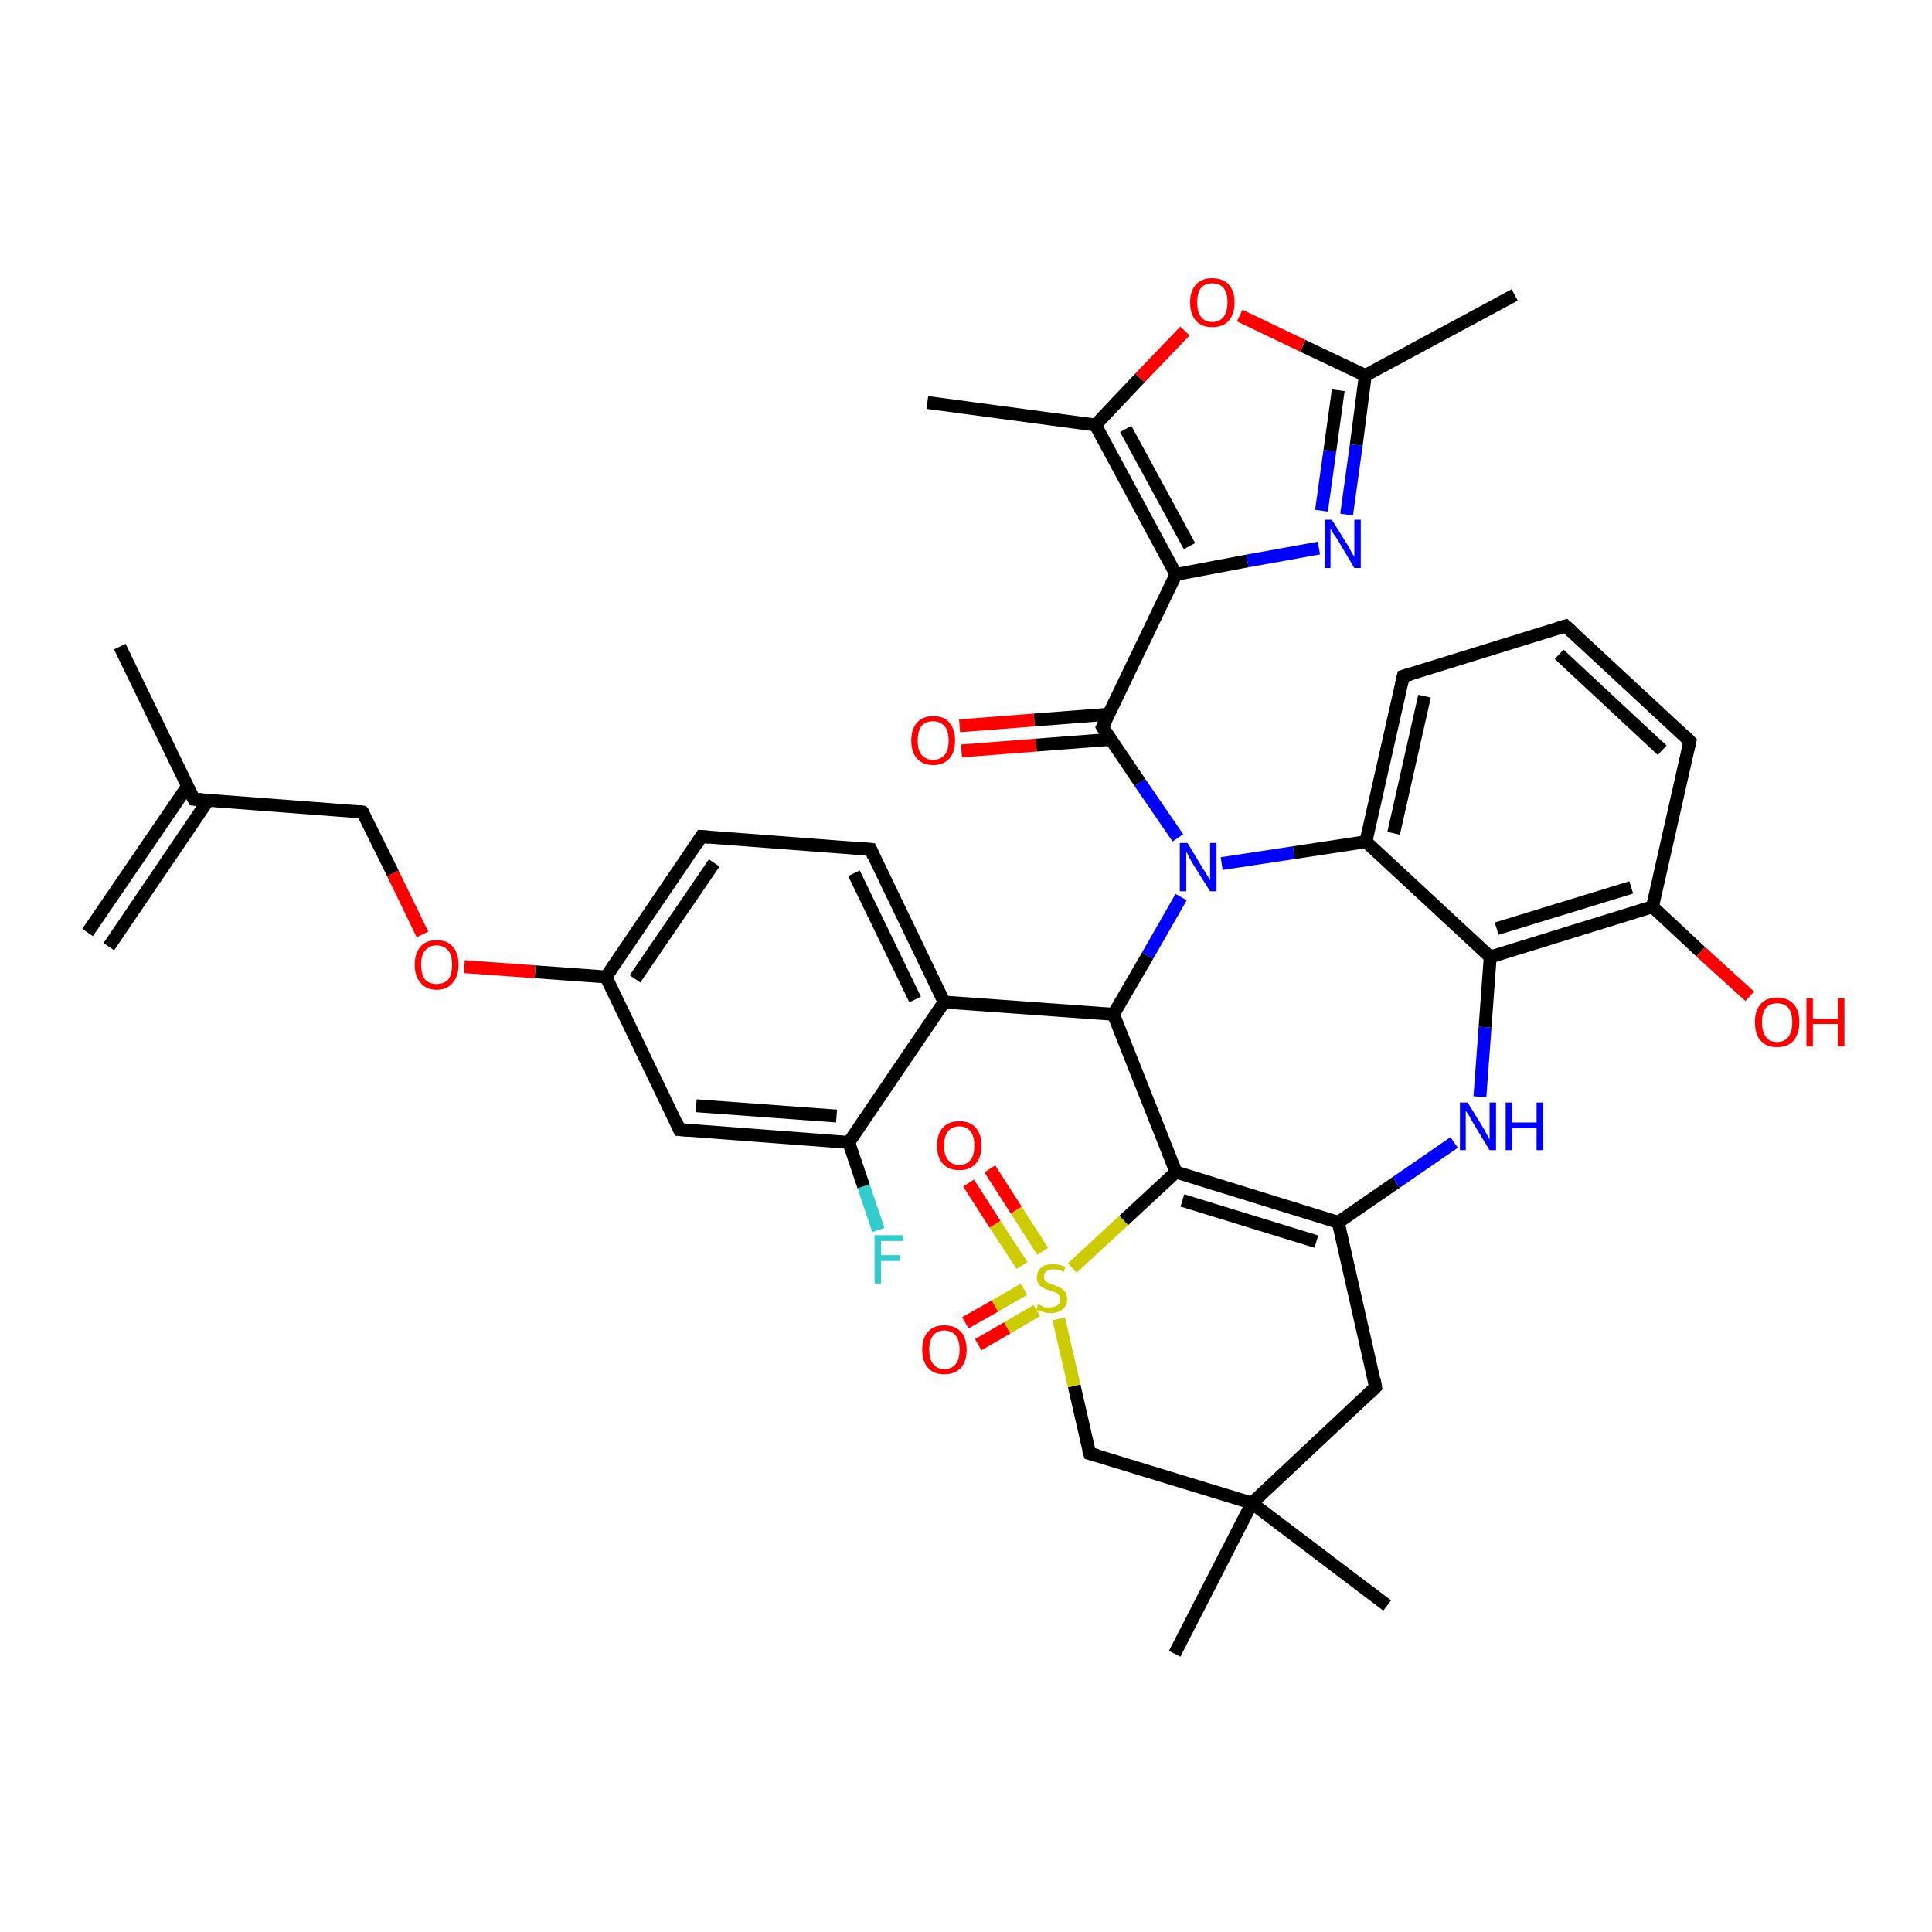 <?xml version='1.0' encoding='iso-8859-1'?>
<svg version='1.1' baseProfile='full'
              xmlns='http://www.w3.org/2000/svg'
                      xmlns:rdkit='http://www.rdkit.org/xml'
                      xmlns:xlink='http://www.w3.org/1999/xlink'
                  xml:space='preserve'
width='300px' height='300px' viewBox='0 0 300 300'>
<!-- END OF HEADER -->
<rect style='opacity:1.0;fill:#FFFFFF;stroke:none' width='300.0' height='300.0' x='0.0' y='0.0'> </rect>
<path class='bond-0 atom-0 atom-1' d='M 136.4,191.0 L 134.1,184.2' style='fill:none;fill-rule:evenodd;stroke:#33CCCC;stroke-width:2.0px;stroke-linecap:butt;stroke-linejoin:miter;stroke-opacity:1' />
<path class='bond-0 atom-0 atom-1' d='M 134.1,184.2 L 131.8,177.4' style='fill:none;fill-rule:evenodd;stroke:#000000;stroke-width:2.0px;stroke-linecap:butt;stroke-linejoin:miter;stroke-opacity:1' />
<path class='bond-1 atom-1 atom-2' d='M 131.8,177.4 L 105.5,175.4' style='fill:none;fill-rule:evenodd;stroke:#000000;stroke-width:2.0px;stroke-linecap:butt;stroke-linejoin:miter;stroke-opacity:1' />
<path class='bond-1 atom-1 atom-2' d='M 129.9,173.3 L 108.1,171.7' style='fill:none;fill-rule:evenodd;stroke:#000000;stroke-width:2.0px;stroke-linecap:butt;stroke-linejoin:miter;stroke-opacity:1' />
<path class='bond-2 atom-2 atom-3' d='M 105.5,175.4 L 94.1,151.7' style='fill:none;fill-rule:evenodd;stroke:#000000;stroke-width:2.0px;stroke-linecap:butt;stroke-linejoin:miter;stroke-opacity:1' />
<path class='bond-3 atom-3 atom-4' d='M 94.1,151.7 L 83.1,150.9' style='fill:none;fill-rule:evenodd;stroke:#000000;stroke-width:2.0px;stroke-linecap:butt;stroke-linejoin:miter;stroke-opacity:1' />
<path class='bond-3 atom-3 atom-4' d='M 83.1,150.9 L 72.1,150.1' style='fill:none;fill-rule:evenodd;stroke:#FF0000;stroke-width:2.0px;stroke-linecap:butt;stroke-linejoin:miter;stroke-opacity:1' />
<path class='bond-4 atom-4 atom-5' d='M 65.6,145.1 L 61.0,135.6' style='fill:none;fill-rule:evenodd;stroke:#FF0000;stroke-width:2.0px;stroke-linecap:butt;stroke-linejoin:miter;stroke-opacity:1' />
<path class='bond-4 atom-4 atom-5' d='M 61.0,135.6 L 56.3,126.1' style='fill:none;fill-rule:evenodd;stroke:#000000;stroke-width:2.0px;stroke-linecap:butt;stroke-linejoin:miter;stroke-opacity:1' />
<path class='bond-5 atom-5 atom-6' d='M 56.3,126.1 L 30.1,124.1' style='fill:none;fill-rule:evenodd;stroke:#000000;stroke-width:2.0px;stroke-linecap:butt;stroke-linejoin:miter;stroke-opacity:1' />
<path class='bond-6 atom-6 atom-7' d='M 29.1,122.1 L 13.6,144.8' style='fill:none;fill-rule:evenodd;stroke:#000000;stroke-width:2.0px;stroke-linecap:butt;stroke-linejoin:miter;stroke-opacity:1' />
<path class='bond-6 atom-6 atom-7' d='M 32.3,124.3 L 16.9,147.0' style='fill:none;fill-rule:evenodd;stroke:#000000;stroke-width:2.0px;stroke-linecap:butt;stroke-linejoin:miter;stroke-opacity:1' />
<path class='bond-7 atom-6 atom-8' d='M 30.1,124.1 L 18.6,100.4' style='fill:none;fill-rule:evenodd;stroke:#000000;stroke-width:2.0px;stroke-linecap:butt;stroke-linejoin:miter;stroke-opacity:1' />
<path class='bond-8 atom-3 atom-9' d='M 94.1,151.7 L 108.9,129.9' style='fill:none;fill-rule:evenodd;stroke:#000000;stroke-width:2.0px;stroke-linecap:butt;stroke-linejoin:miter;stroke-opacity:1' />
<path class='bond-8 atom-3 atom-9' d='M 98.6,152.0 L 110.9,134.0' style='fill:none;fill-rule:evenodd;stroke:#000000;stroke-width:2.0px;stroke-linecap:butt;stroke-linejoin:miter;stroke-opacity:1' />
<path class='bond-9 atom-9 atom-10' d='M 108.9,129.9 L 135.2,131.9' style='fill:none;fill-rule:evenodd;stroke:#000000;stroke-width:2.0px;stroke-linecap:butt;stroke-linejoin:miter;stroke-opacity:1' />
<path class='bond-10 atom-10 atom-11' d='M 135.2,131.9 L 146.6,155.6' style='fill:none;fill-rule:evenodd;stroke:#000000;stroke-width:2.0px;stroke-linecap:butt;stroke-linejoin:miter;stroke-opacity:1' />
<path class='bond-10 atom-10 atom-11' d='M 132.6,135.6 L 142.1,155.2' style='fill:none;fill-rule:evenodd;stroke:#000000;stroke-width:2.0px;stroke-linecap:butt;stroke-linejoin:miter;stroke-opacity:1' />
<path class='bond-11 atom-11 atom-12' d='M 146.6,155.6 L 172.9,157.5' style='fill:none;fill-rule:evenodd;stroke:#000000;stroke-width:2.0px;stroke-linecap:butt;stroke-linejoin:miter;stroke-opacity:1' />
<path class='bond-12 atom-12 atom-13' d='M 172.9,157.5 L 182.6,182.0' style='fill:none;fill-rule:evenodd;stroke:#000000;stroke-width:2.0px;stroke-linecap:butt;stroke-linejoin:miter;stroke-opacity:1' />
<path class='bond-13 atom-13 atom-14' d='M 182.6,182.0 L 207.8,189.8' style='fill:none;fill-rule:evenodd;stroke:#000000;stroke-width:2.0px;stroke-linecap:butt;stroke-linejoin:miter;stroke-opacity:1' />
<path class='bond-13 atom-13 atom-14' d='M 183.6,186.4 L 204.4,192.8' style='fill:none;fill-rule:evenodd;stroke:#000000;stroke-width:2.0px;stroke-linecap:butt;stroke-linejoin:miter;stroke-opacity:1' />
<path class='bond-14 atom-14 atom-15' d='M 207.8,189.8 L 216.8,183.6' style='fill:none;fill-rule:evenodd;stroke:#000000;stroke-width:2.0px;stroke-linecap:butt;stroke-linejoin:miter;stroke-opacity:1' />
<path class='bond-14 atom-14 atom-15' d='M 216.8,183.6 L 225.8,177.4' style='fill:none;fill-rule:evenodd;stroke:#0000FF;stroke-width:2.0px;stroke-linecap:butt;stroke-linejoin:miter;stroke-opacity:1' />
<path class='bond-15 atom-15 atom-16' d='M 229.8,170.3 L 230.6,159.5' style='fill:none;fill-rule:evenodd;stroke:#0000FF;stroke-width:2.0px;stroke-linecap:butt;stroke-linejoin:miter;stroke-opacity:1' />
<path class='bond-15 atom-15 atom-16' d='M 230.6,159.5 L 231.4,148.6' style='fill:none;fill-rule:evenodd;stroke:#000000;stroke-width:2.0px;stroke-linecap:butt;stroke-linejoin:miter;stroke-opacity:1' />
<path class='bond-16 atom-16 atom-17' d='M 231.4,148.6 L 256.6,140.8' style='fill:none;fill-rule:evenodd;stroke:#000000;stroke-width:2.0px;stroke-linecap:butt;stroke-linejoin:miter;stroke-opacity:1' />
<path class='bond-16 atom-16 atom-17' d='M 232.4,144.2 L 253.3,137.8' style='fill:none;fill-rule:evenodd;stroke:#000000;stroke-width:2.0px;stroke-linecap:butt;stroke-linejoin:miter;stroke-opacity:1' />
<path class='bond-17 atom-17 atom-18' d='M 256.6,140.8 L 264.1,147.8' style='fill:none;fill-rule:evenodd;stroke:#000000;stroke-width:2.0px;stroke-linecap:butt;stroke-linejoin:miter;stroke-opacity:1' />
<path class='bond-17 atom-17 atom-18' d='M 264.1,147.8 L 271.7,154.7' style='fill:none;fill-rule:evenodd;stroke:#FF0000;stroke-width:2.0px;stroke-linecap:butt;stroke-linejoin:miter;stroke-opacity:1' />
<path class='bond-18 atom-17 atom-19' d='M 256.6,140.8 L 262.4,115.1' style='fill:none;fill-rule:evenodd;stroke:#000000;stroke-width:2.0px;stroke-linecap:butt;stroke-linejoin:miter;stroke-opacity:1' />
<path class='bond-19 atom-19 atom-20' d='M 262.4,115.1 L 243.1,97.2' style='fill:none;fill-rule:evenodd;stroke:#000000;stroke-width:2.0px;stroke-linecap:butt;stroke-linejoin:miter;stroke-opacity:1' />
<path class='bond-19 atom-19 atom-20' d='M 258.1,116.5 L 242.1,101.6' style='fill:none;fill-rule:evenodd;stroke:#000000;stroke-width:2.0px;stroke-linecap:butt;stroke-linejoin:miter;stroke-opacity:1' />
<path class='bond-20 atom-20 atom-21' d='M 243.1,97.2 L 217.9,105.0' style='fill:none;fill-rule:evenodd;stroke:#000000;stroke-width:2.0px;stroke-linecap:butt;stroke-linejoin:miter;stroke-opacity:1' />
<path class='bond-21 atom-21 atom-22' d='M 217.9,105.0 L 212.1,130.7' style='fill:none;fill-rule:evenodd;stroke:#000000;stroke-width:2.0px;stroke-linecap:butt;stroke-linejoin:miter;stroke-opacity:1' />
<path class='bond-21 atom-21 atom-22' d='M 221.2,108.1 L 216.4,129.4' style='fill:none;fill-rule:evenodd;stroke:#000000;stroke-width:2.0px;stroke-linecap:butt;stroke-linejoin:miter;stroke-opacity:1' />
<path class='bond-22 atom-22 atom-23' d='M 212.1,130.7 L 200.9,132.4' style='fill:none;fill-rule:evenodd;stroke:#000000;stroke-width:2.0px;stroke-linecap:butt;stroke-linejoin:miter;stroke-opacity:1' />
<path class='bond-22 atom-22 atom-23' d='M 200.9,132.4 L 189.7,134.1' style='fill:none;fill-rule:evenodd;stroke:#0000FF;stroke-width:2.0px;stroke-linecap:butt;stroke-linejoin:miter;stroke-opacity:1' />
<path class='bond-23 atom-23 atom-24' d='M 182.9,130.1 L 177.0,121.5' style='fill:none;fill-rule:evenodd;stroke:#0000FF;stroke-width:2.0px;stroke-linecap:butt;stroke-linejoin:miter;stroke-opacity:1' />
<path class='bond-23 atom-23 atom-24' d='M 177.0,121.5 L 171.2,112.9' style='fill:none;fill-rule:evenodd;stroke:#000000;stroke-width:2.0px;stroke-linecap:butt;stroke-linejoin:miter;stroke-opacity:1' />
<path class='bond-24 atom-24 atom-25' d='M 172.2,110.9 L 160.6,111.8' style='fill:none;fill-rule:evenodd;stroke:#000000;stroke-width:2.0px;stroke-linecap:butt;stroke-linejoin:miter;stroke-opacity:1' />
<path class='bond-24 atom-24 atom-25' d='M 160.6,111.8 L 149.0,112.7' style='fill:none;fill-rule:evenodd;stroke:#FF0000;stroke-width:2.0px;stroke-linecap:butt;stroke-linejoin:miter;stroke-opacity:1' />
<path class='bond-24 atom-24 atom-25' d='M 172.5,114.8 L 160.9,115.7' style='fill:none;fill-rule:evenodd;stroke:#000000;stroke-width:2.0px;stroke-linecap:butt;stroke-linejoin:miter;stroke-opacity:1' />
<path class='bond-24 atom-24 atom-25' d='M 160.9,115.7 L 149.3,116.6' style='fill:none;fill-rule:evenodd;stroke:#FF0000;stroke-width:2.0px;stroke-linecap:butt;stroke-linejoin:miter;stroke-opacity:1' />
<path class='bond-25 atom-24 atom-26' d='M 171.2,112.9 L 182.6,89.2' style='fill:none;fill-rule:evenodd;stroke:#000000;stroke-width:2.0px;stroke-linecap:butt;stroke-linejoin:miter;stroke-opacity:1' />
<path class='bond-26 atom-26 atom-27' d='M 182.6,89.2 L 193.7,87.1' style='fill:none;fill-rule:evenodd;stroke:#000000;stroke-width:2.0px;stroke-linecap:butt;stroke-linejoin:miter;stroke-opacity:1' />
<path class='bond-26 atom-26 atom-27' d='M 193.7,87.1 L 204.8,85.1' style='fill:none;fill-rule:evenodd;stroke:#0000FF;stroke-width:2.0px;stroke-linecap:butt;stroke-linejoin:miter;stroke-opacity:1' />
<path class='bond-27 atom-27 atom-28' d='M 209.1,79.9 L 210.6,69.1' style='fill:none;fill-rule:evenodd;stroke:#0000FF;stroke-width:2.0px;stroke-linecap:butt;stroke-linejoin:miter;stroke-opacity:1' />
<path class='bond-27 atom-27 atom-28' d='M 210.6,69.1 L 212.0,58.3' style='fill:none;fill-rule:evenodd;stroke:#000000;stroke-width:2.0px;stroke-linecap:butt;stroke-linejoin:miter;stroke-opacity:1' />
<path class='bond-27 atom-27 atom-28' d='M 205.2,79.3 L 206.5,70.0' style='fill:none;fill-rule:evenodd;stroke:#0000FF;stroke-width:2.0px;stroke-linecap:butt;stroke-linejoin:miter;stroke-opacity:1' />
<path class='bond-27 atom-27 atom-28' d='M 206.5,70.0 L 207.8,60.6' style='fill:none;fill-rule:evenodd;stroke:#000000;stroke-width:2.0px;stroke-linecap:butt;stroke-linejoin:miter;stroke-opacity:1' />
<path class='bond-28 atom-28 atom-29' d='M 212.0,58.3 L 202.3,53.7' style='fill:none;fill-rule:evenodd;stroke:#000000;stroke-width:2.0px;stroke-linecap:butt;stroke-linejoin:miter;stroke-opacity:1' />
<path class='bond-28 atom-28 atom-29' d='M 202.3,53.7 L 192.5,49.0' style='fill:none;fill-rule:evenodd;stroke:#FF0000;stroke-width:2.0px;stroke-linecap:butt;stroke-linejoin:miter;stroke-opacity:1' />
<path class='bond-29 atom-29 atom-30' d='M 184.0,51.4 L 177.0,58.7' style='fill:none;fill-rule:evenodd;stroke:#FF0000;stroke-width:2.0px;stroke-linecap:butt;stroke-linejoin:miter;stroke-opacity:1' />
<path class='bond-29 atom-29 atom-30' d='M 177.0,58.7 L 170.1,66.0' style='fill:none;fill-rule:evenodd;stroke:#000000;stroke-width:2.0px;stroke-linecap:butt;stroke-linejoin:miter;stroke-opacity:1' />
<path class='bond-30 atom-30 atom-31' d='M 170.1,66.0 L 144.0,62.5' style='fill:none;fill-rule:evenodd;stroke:#000000;stroke-width:2.0px;stroke-linecap:butt;stroke-linejoin:miter;stroke-opacity:1' />
<path class='bond-31 atom-28 atom-32' d='M 212.0,58.3 L 235.2,45.8' style='fill:none;fill-rule:evenodd;stroke:#000000;stroke-width:2.0px;stroke-linecap:butt;stroke-linejoin:miter;stroke-opacity:1' />
<path class='bond-32 atom-14 atom-33' d='M 207.8,189.8 L 213.6,215.4' style='fill:none;fill-rule:evenodd;stroke:#000000;stroke-width:2.0px;stroke-linecap:butt;stroke-linejoin:miter;stroke-opacity:1' />
<path class='bond-33 atom-33 atom-34' d='M 213.6,215.4 L 194.4,233.4' style='fill:none;fill-rule:evenodd;stroke:#000000;stroke-width:2.0px;stroke-linecap:butt;stroke-linejoin:miter;stroke-opacity:1' />
<path class='bond-34 atom-34 atom-35' d='M 194.4,233.4 L 169.2,225.7' style='fill:none;fill-rule:evenodd;stroke:#000000;stroke-width:2.0px;stroke-linecap:butt;stroke-linejoin:miter;stroke-opacity:1' />
<path class='bond-35 atom-35 atom-36' d='M 169.2,225.7 L 166.8,215.2' style='fill:none;fill-rule:evenodd;stroke:#000000;stroke-width:2.0px;stroke-linecap:butt;stroke-linejoin:miter;stroke-opacity:1' />
<path class='bond-35 atom-35 atom-36' d='M 166.8,215.2 L 164.4,204.8' style='fill:none;fill-rule:evenodd;stroke:#CCCC00;stroke-width:2.0px;stroke-linecap:butt;stroke-linejoin:miter;stroke-opacity:1' />
<path class='bond-36 atom-36 atom-37' d='M 161.9,194.3 L 157.8,187.9' style='fill:none;fill-rule:evenodd;stroke:#CCCC00;stroke-width:2.0px;stroke-linecap:butt;stroke-linejoin:miter;stroke-opacity:1' />
<path class='bond-36 atom-36 atom-37' d='M 157.8,187.9 L 153.7,181.5' style='fill:none;fill-rule:evenodd;stroke:#FF0000;stroke-width:2.0px;stroke-linecap:butt;stroke-linejoin:miter;stroke-opacity:1' />
<path class='bond-36 atom-36 atom-37' d='M 158.7,196.5 L 154.5,190.1' style='fill:none;fill-rule:evenodd;stroke:#CCCC00;stroke-width:2.0px;stroke-linecap:butt;stroke-linejoin:miter;stroke-opacity:1' />
<path class='bond-36 atom-36 atom-37' d='M 154.5,190.1 L 150.4,183.7' style='fill:none;fill-rule:evenodd;stroke:#FF0000;stroke-width:2.0px;stroke-linecap:butt;stroke-linejoin:miter;stroke-opacity:1' />
<path class='bond-37 atom-36 atom-38' d='M 159.0,200.2 L 154.5,202.8' style='fill:none;fill-rule:evenodd;stroke:#CCCC00;stroke-width:2.0px;stroke-linecap:butt;stroke-linejoin:miter;stroke-opacity:1' />
<path class='bond-37 atom-36 atom-38' d='M 154.5,202.8 L 149.9,205.4' style='fill:none;fill-rule:evenodd;stroke:#FF0000;stroke-width:2.0px;stroke-linecap:butt;stroke-linejoin:miter;stroke-opacity:1' />
<path class='bond-37 atom-36 atom-38' d='M 161.0,203.5 L 156.4,206.2' style='fill:none;fill-rule:evenodd;stroke:#CCCC00;stroke-width:2.0px;stroke-linecap:butt;stroke-linejoin:miter;stroke-opacity:1' />
<path class='bond-37 atom-36 atom-38' d='M 156.4,206.2 L 151.9,208.8' style='fill:none;fill-rule:evenodd;stroke:#FF0000;stroke-width:2.0px;stroke-linecap:butt;stroke-linejoin:miter;stroke-opacity:1' />
<path class='bond-38 atom-34 atom-39' d='M 194.4,233.4 L 182.4,256.8' style='fill:none;fill-rule:evenodd;stroke:#000000;stroke-width:2.0px;stroke-linecap:butt;stroke-linejoin:miter;stroke-opacity:1' />
<path class='bond-39 atom-34 atom-40' d='M 194.4,233.4 L 215.4,249.3' style='fill:none;fill-rule:evenodd;stroke:#000000;stroke-width:2.0px;stroke-linecap:butt;stroke-linejoin:miter;stroke-opacity:1' />
<path class='bond-40 atom-11 atom-1' d='M 146.6,155.6 L 131.8,177.4' style='fill:none;fill-rule:evenodd;stroke:#000000;stroke-width:2.0px;stroke-linecap:butt;stroke-linejoin:miter;stroke-opacity:1' />
<path class='bond-41 atom-22 atom-16' d='M 212.1,130.7 L 231.4,148.6' style='fill:none;fill-rule:evenodd;stroke:#000000;stroke-width:2.0px;stroke-linecap:butt;stroke-linejoin:miter;stroke-opacity:1' />
<path class='bond-42 atom-30 atom-26' d='M 170.1,66.0 L 182.6,89.2' style='fill:none;fill-rule:evenodd;stroke:#000000;stroke-width:2.0px;stroke-linecap:butt;stroke-linejoin:miter;stroke-opacity:1' />
<path class='bond-42 atom-30 atom-26' d='M 174.8,66.6 L 184.7,84.8' style='fill:none;fill-rule:evenodd;stroke:#000000;stroke-width:2.0px;stroke-linecap:butt;stroke-linejoin:miter;stroke-opacity:1' />
<path class='bond-43 atom-23 atom-12' d='M 183.4,139.3 L 178.2,148.4' style='fill:none;fill-rule:evenodd;stroke:#0000FF;stroke-width:2.0px;stroke-linecap:butt;stroke-linejoin:miter;stroke-opacity:1' />
<path class='bond-43 atom-23 atom-12' d='M 178.2,148.4 L 172.9,157.5' style='fill:none;fill-rule:evenodd;stroke:#000000;stroke-width:2.0px;stroke-linecap:butt;stroke-linejoin:miter;stroke-opacity:1' />
<path class='bond-44 atom-36 atom-13' d='M 166.5,196.9 L 174.5,189.5' style='fill:none;fill-rule:evenodd;stroke:#CCCC00;stroke-width:2.0px;stroke-linecap:butt;stroke-linejoin:miter;stroke-opacity:1' />
<path class='bond-44 atom-36 atom-13' d='M 174.5,189.5 L 182.6,182.0' style='fill:none;fill-rule:evenodd;stroke:#000000;stroke-width:2.0px;stroke-linecap:butt;stroke-linejoin:miter;stroke-opacity:1' />
<path d='M 106.9,175.5 L 105.5,175.4 L 105.0,174.2' style='fill:none;stroke:#000000;stroke-width:2.0px;stroke-linecap:butt;stroke-linejoin:miter;stroke-opacity:1;' />
<path d='M 56.6,126.5 L 56.3,126.1 L 55.0,126.0' style='fill:none;stroke:#000000;stroke-width:2.0px;stroke-linecap:butt;stroke-linejoin:miter;stroke-opacity:1;' />
<path d='M 31.4,124.2 L 30.1,124.1 L 29.5,122.9' style='fill:none;stroke:#000000;stroke-width:2.0px;stroke-linecap:butt;stroke-linejoin:miter;stroke-opacity:1;' />
<path d='M 108.2,131.0 L 108.9,129.9 L 110.2,130.0' style='fill:none;stroke:#000000;stroke-width:2.0px;stroke-linecap:butt;stroke-linejoin:miter;stroke-opacity:1;' />
<path d='M 133.9,131.8 L 135.2,131.9 L 135.7,133.0' style='fill:none;stroke:#000000;stroke-width:2.0px;stroke-linecap:butt;stroke-linejoin:miter;stroke-opacity:1;' />
<path d='M 262.1,116.4 L 262.4,115.1 L 261.5,114.2' style='fill:none;stroke:#000000;stroke-width:2.0px;stroke-linecap:butt;stroke-linejoin:miter;stroke-opacity:1;' />
<path d='M 244.1,98.1 L 243.1,97.2 L 241.8,97.6' style='fill:none;stroke:#000000;stroke-width:2.0px;stroke-linecap:butt;stroke-linejoin:miter;stroke-opacity:1;' />
<path d='M 219.2,104.6 L 217.9,105.0 L 217.6,106.3' style='fill:none;stroke:#000000;stroke-width:2.0px;stroke-linecap:butt;stroke-linejoin:miter;stroke-opacity:1;' />
<path d='M 171.5,113.4 L 171.2,112.9 L 171.8,111.7' style='fill:none;stroke:#000000;stroke-width:2.0px;stroke-linecap:butt;stroke-linejoin:miter;stroke-opacity:1;' />
<path d='M 213.4,214.2 L 213.6,215.4 L 212.7,216.3' style='fill:none;stroke:#000000;stroke-width:2.0px;stroke-linecap:butt;stroke-linejoin:miter;stroke-opacity:1;' />
<path d='M 170.4,226.0 L 169.2,225.7 L 169.0,225.1' style='fill:none;stroke:#000000;stroke-width:2.0px;stroke-linecap:butt;stroke-linejoin:miter;stroke-opacity:1;' />
<path class='atom-0' d='M 135.8 191.8
L 140.2 191.8
L 140.2 192.7
L 136.8 192.7
L 136.8 194.9
L 139.8 194.9
L 139.8 195.8
L 136.8 195.8
L 136.8 199.3
L 135.8 199.3
L 135.8 191.8
' fill='#33CCCC'/>
<path class='atom-4' d='M 64.4 149.8
Q 64.4 148.0, 65.3 147.0
Q 66.1 146.0, 67.8 146.0
Q 69.5 146.0, 70.3 147.0
Q 71.2 148.0, 71.2 149.8
Q 71.2 151.6, 70.3 152.6
Q 69.4 153.7, 67.8 153.7
Q 66.2 153.7, 65.3 152.6
Q 64.4 151.6, 64.4 149.8
M 67.8 152.8
Q 68.9 152.8, 69.6 152.1
Q 70.2 151.3, 70.2 149.8
Q 70.2 148.3, 69.6 147.6
Q 68.9 146.8, 67.8 146.8
Q 66.7 146.8, 66.0 147.6
Q 65.4 148.3, 65.4 149.8
Q 65.4 151.3, 66.0 152.1
Q 66.7 152.8, 67.8 152.8
' fill='#FF0000'/>
<path class='atom-15' d='M 227.9 171.2
L 230.3 175.1
Q 230.5 175.5, 230.9 176.2
Q 231.3 176.9, 231.3 177.0
L 231.3 171.2
L 232.3 171.2
L 232.3 178.6
L 231.3 178.6
L 228.7 174.3
Q 228.4 173.8, 228.1 173.2
Q 227.7 172.6, 227.6 172.5
L 227.6 178.6
L 226.7 178.6
L 226.7 171.2
L 227.9 171.2
' fill='#0000FF'/>
<path class='atom-15' d='M 233.8 171.2
L 234.8 171.2
L 234.8 174.3
L 238.6 174.3
L 238.6 171.2
L 239.6 171.2
L 239.6 178.6
L 238.6 178.6
L 238.6 175.2
L 234.8 175.2
L 234.8 178.6
L 233.8 178.6
L 233.8 171.2
' fill='#0000FF'/>
<path class='atom-18' d='M 272.5 158.7
Q 272.5 156.9, 273.4 155.9
Q 274.3 154.9, 275.9 154.9
Q 277.6 154.9, 278.5 155.9
Q 279.4 156.9, 279.4 158.7
Q 279.4 160.5, 278.5 161.6
Q 277.6 162.6, 275.9 162.6
Q 274.3 162.6, 273.4 161.6
Q 272.5 160.6, 272.5 158.7
M 275.9 161.8
Q 277.1 161.8, 277.7 161.0
Q 278.3 160.2, 278.3 158.7
Q 278.3 157.3, 277.7 156.5
Q 277.1 155.8, 275.9 155.8
Q 274.8 155.8, 274.2 156.5
Q 273.6 157.3, 273.6 158.7
Q 273.6 160.2, 274.2 161.0
Q 274.8 161.8, 275.9 161.8
' fill='#FF0000'/>
<path class='atom-18' d='M 280.5 155.0
L 281.5 155.0
L 281.5 158.2
L 285.4 158.2
L 285.4 155.0
L 286.4 155.0
L 286.4 162.5
L 285.4 162.5
L 285.4 159.0
L 281.5 159.0
L 281.5 162.5
L 280.5 162.5
L 280.5 155.0
' fill='#FF0000'/>
<path class='atom-23' d='M 184.4 130.9
L 186.8 134.9
Q 187.1 135.3, 187.5 136.0
Q 187.9 136.7, 187.9 136.7
L 187.9 130.9
L 188.9 130.9
L 188.9 138.4
L 187.9 138.4
L 185.2 134.1
Q 184.9 133.6, 184.6 133.0
Q 184.3 132.4, 184.2 132.2
L 184.2 138.4
L 183.2 138.4
L 183.2 130.9
L 184.4 130.9
' fill='#0000FF'/>
<path class='atom-25' d='M 141.5 115.0
Q 141.5 113.2, 142.4 112.2
Q 143.3 111.2, 144.9 111.2
Q 146.6 111.2, 147.4 112.2
Q 148.3 113.2, 148.3 115.0
Q 148.3 116.8, 147.4 117.8
Q 146.5 118.8, 144.9 118.8
Q 143.3 118.8, 142.4 117.8
Q 141.5 116.8, 141.5 115.0
M 144.9 118.0
Q 146.0 118.0, 146.7 117.2
Q 147.3 116.5, 147.3 115.0
Q 147.3 113.5, 146.7 112.8
Q 146.0 112.0, 144.9 112.0
Q 143.8 112.0, 143.1 112.7
Q 142.5 113.5, 142.5 115.0
Q 142.5 116.5, 143.1 117.2
Q 143.8 118.0, 144.9 118.0
' fill='#FF0000'/>
<path class='atom-27' d='M 206.8 80.7
L 209.3 84.7
Q 209.5 85.1, 209.9 85.8
Q 210.3 86.5, 210.3 86.5
L 210.3 80.7
L 211.3 80.7
L 211.3 88.2
L 210.3 88.2
L 207.7 83.8
Q 207.4 83.3, 207.0 82.8
Q 206.7 82.2, 206.6 82.0
L 206.6 88.2
L 205.7 88.2
L 205.7 80.7
L 206.8 80.7
' fill='#0000FF'/>
<path class='atom-29' d='M 184.8 46.9
Q 184.8 45.2, 185.7 44.2
Q 186.6 43.2, 188.2 43.2
Q 189.9 43.2, 190.8 44.2
Q 191.7 45.2, 191.7 46.9
Q 191.7 48.8, 190.8 49.8
Q 189.9 50.8, 188.2 50.8
Q 186.6 50.8, 185.7 49.8
Q 184.8 48.8, 184.8 46.9
M 188.2 50.0
Q 189.4 50.0, 190.0 49.2
Q 190.6 48.4, 190.6 46.9
Q 190.6 45.5, 190.0 44.7
Q 189.4 44.0, 188.2 44.0
Q 187.1 44.0, 186.5 44.7
Q 185.9 45.5, 185.9 46.9
Q 185.9 48.5, 186.5 49.2
Q 187.1 50.0, 188.2 50.0
' fill='#FF0000'/>
<path class='atom-36' d='M 161.2 202.5
Q 161.3 202.6, 161.6 202.7
Q 161.9 202.9, 162.3 203.0
Q 162.7 203.0, 163.1 203.0
Q 163.8 203.0, 164.2 202.7
Q 164.6 202.4, 164.6 201.8
Q 164.6 201.3, 164.4 201.1
Q 164.2 200.8, 163.9 200.7
Q 163.6 200.6, 163.1 200.4
Q 162.4 200.2, 162.0 200.0
Q 161.6 199.8, 161.3 199.4
Q 161.0 199.0, 161.0 198.4
Q 161.0 197.4, 161.7 196.8
Q 162.3 196.3, 163.6 196.3
Q 164.4 196.3, 165.4 196.7
L 165.2 197.5
Q 164.3 197.1, 163.6 197.1
Q 162.9 197.1, 162.5 197.4
Q 162.1 197.7, 162.1 198.2
Q 162.1 198.6, 162.3 198.9
Q 162.5 199.1, 162.8 199.2
Q 163.1 199.4, 163.6 199.5
Q 164.3 199.8, 164.7 200.0
Q 165.1 200.2, 165.4 200.6
Q 165.7 201.0, 165.7 201.8
Q 165.7 202.8, 165.0 203.3
Q 164.3 203.9, 163.1 203.9
Q 162.5 203.9, 162.0 203.7
Q 161.5 203.6, 160.9 203.4
L 161.2 202.5
' fill='#CCCC00'/>
<path class='atom-37' d='M 145.5 177.9
Q 145.5 176.1, 146.4 175.1
Q 147.3 174.1, 149.0 174.1
Q 150.6 174.1, 151.5 175.1
Q 152.4 176.1, 152.4 177.9
Q 152.4 179.7, 151.5 180.7
Q 150.6 181.7, 149.0 181.7
Q 147.3 181.7, 146.4 180.7
Q 145.5 179.7, 145.5 177.9
M 149.0 180.9
Q 150.1 180.9, 150.7 180.1
Q 151.3 179.4, 151.3 177.9
Q 151.3 176.4, 150.7 175.7
Q 150.1 174.9, 149.0 174.9
Q 147.8 174.9, 147.2 175.7
Q 146.6 176.4, 146.6 177.9
Q 146.6 179.4, 147.2 180.1
Q 147.8 180.9, 149.0 180.9
' fill='#FF0000'/>
<path class='atom-38' d='M 143.2 209.6
Q 143.2 207.8, 144.1 206.8
Q 145.0 205.8, 146.6 205.8
Q 148.3 205.8, 149.2 206.8
Q 150.1 207.8, 150.1 209.6
Q 150.1 211.4, 149.2 212.4
Q 148.3 213.4, 146.6 213.4
Q 145.0 213.4, 144.1 212.4
Q 143.2 211.4, 143.2 209.6
M 146.6 212.6
Q 147.8 212.6, 148.4 211.8
Q 149.0 211.1, 149.0 209.6
Q 149.0 208.1, 148.4 207.4
Q 147.8 206.6, 146.6 206.6
Q 145.5 206.6, 144.9 207.4
Q 144.3 208.1, 144.3 209.6
Q 144.3 211.1, 144.9 211.8
Q 145.5 212.6, 146.6 212.6
' fill='#FF0000'/>
</svg>
